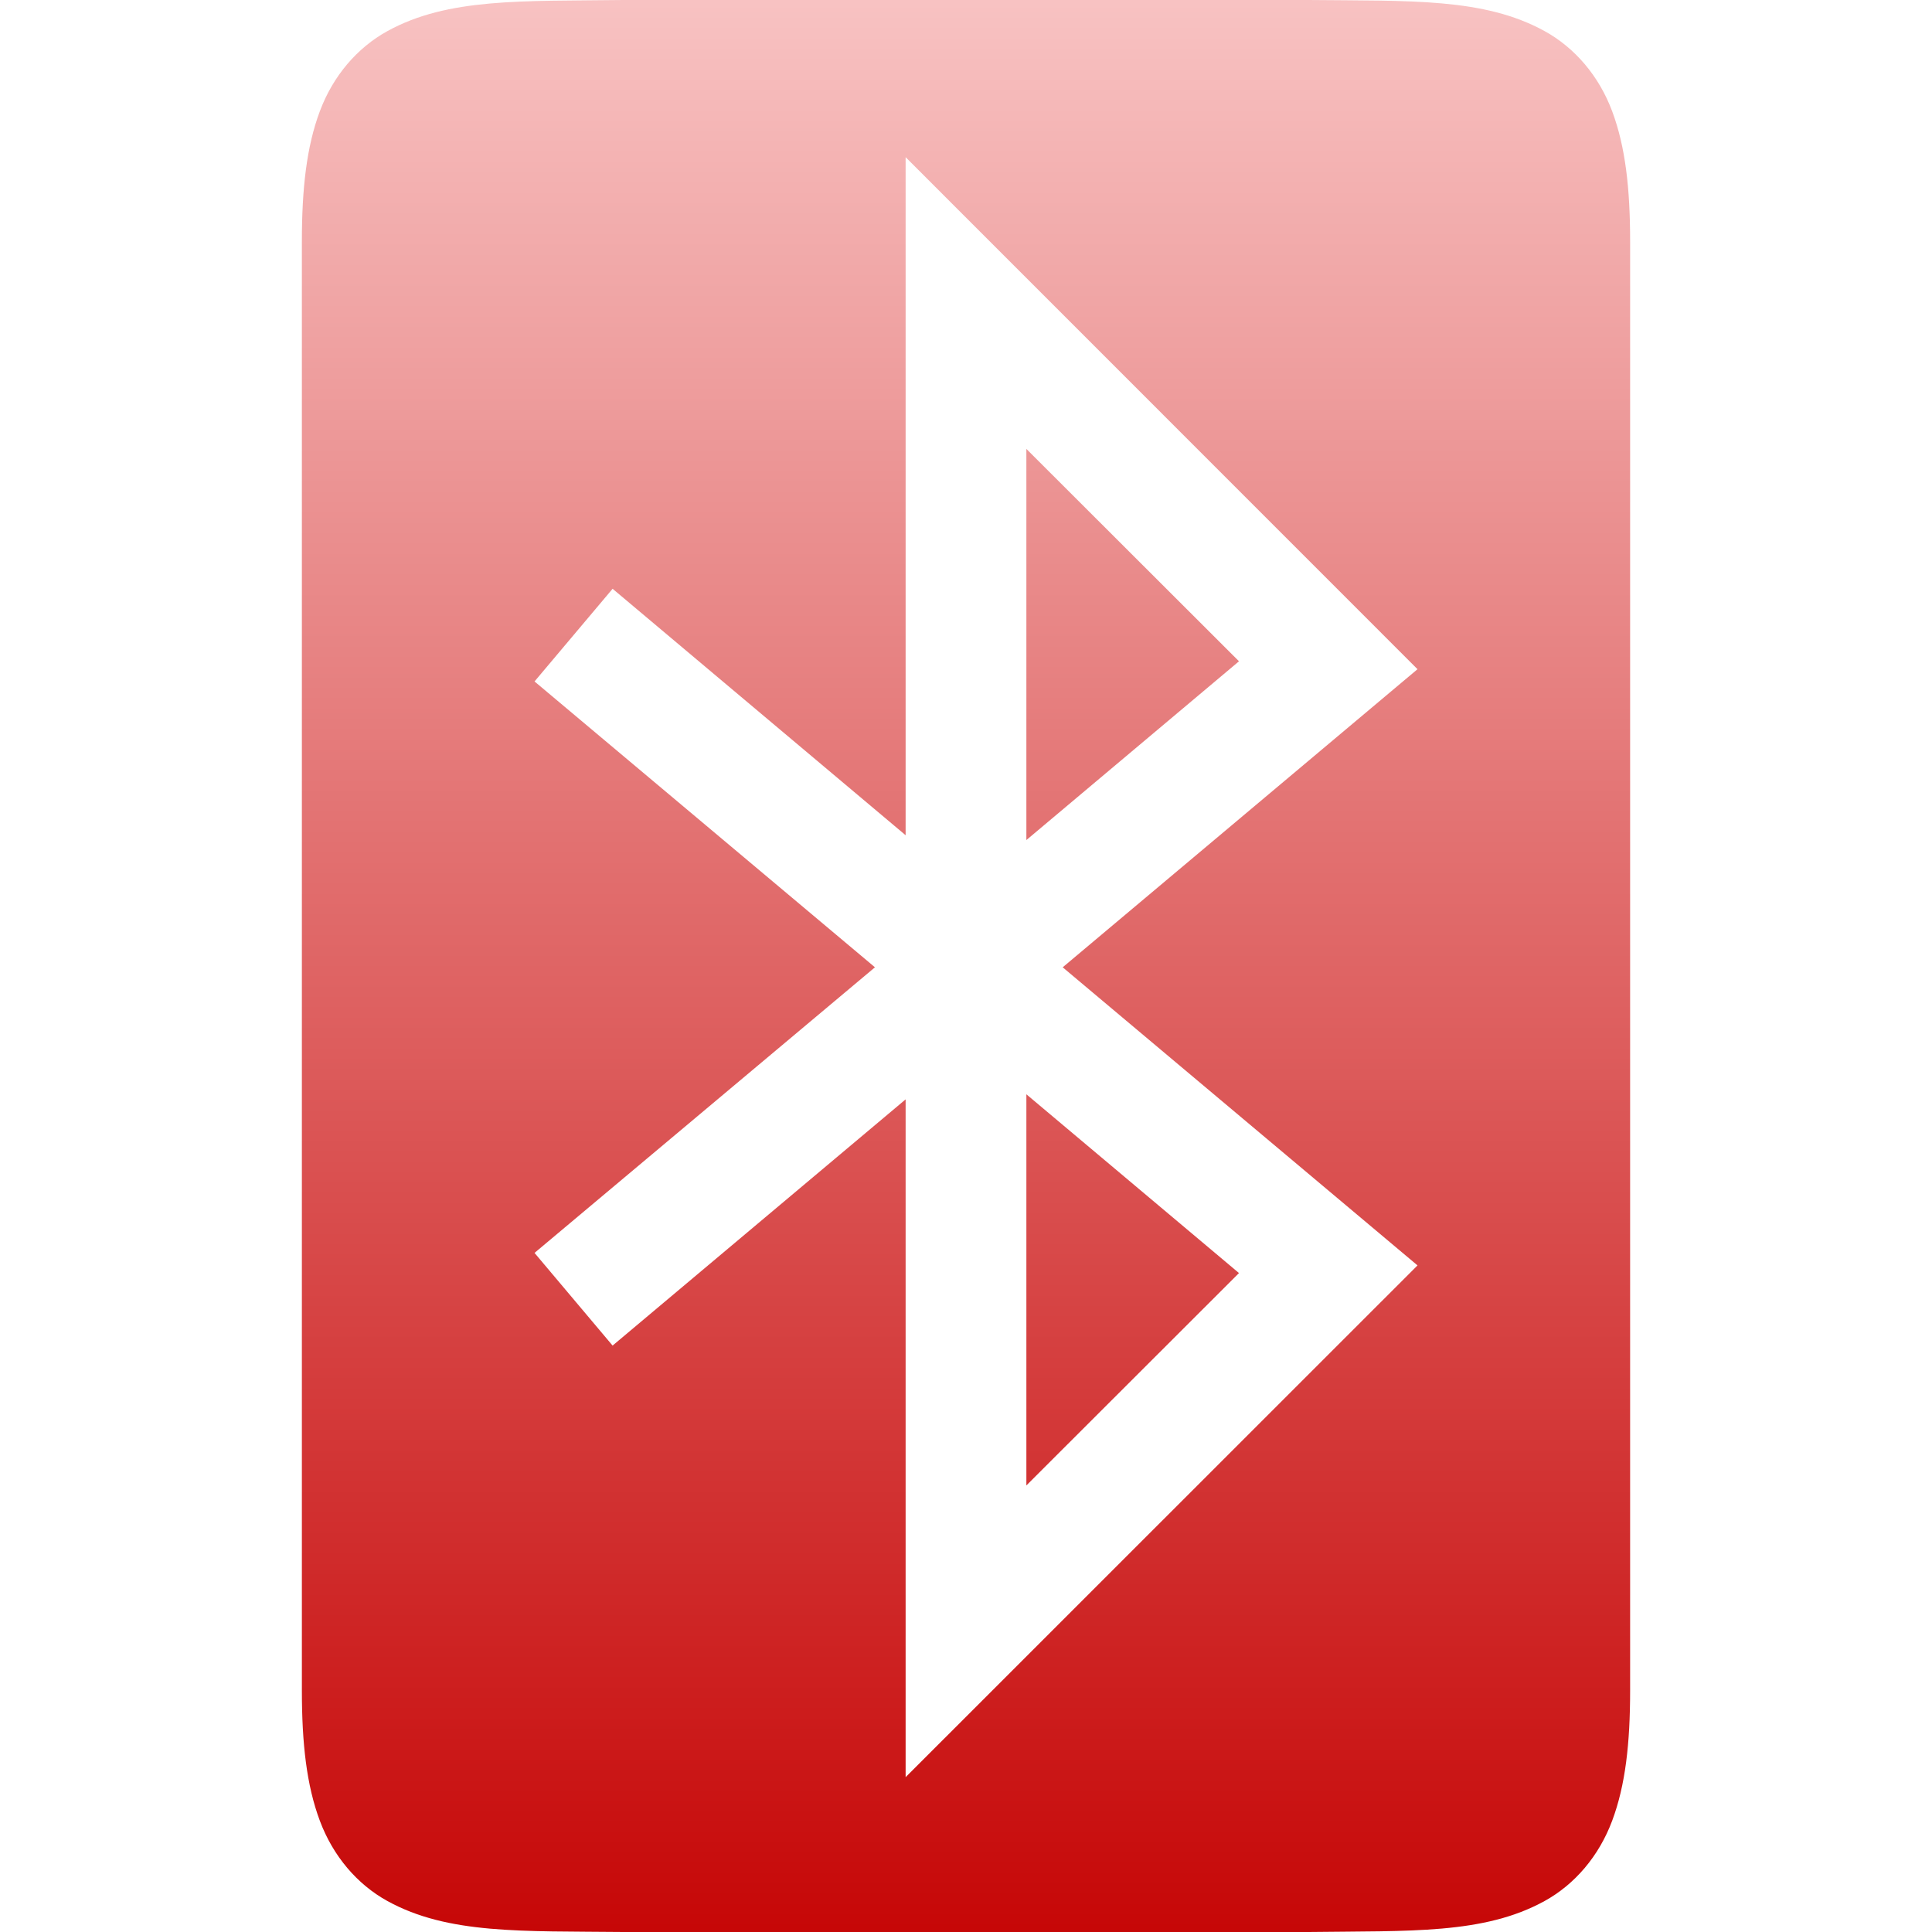 <svg xmlns="http://www.w3.org/2000/svg" xmlns:xlink="http://www.w3.org/1999/xlink" width="64px" height="64px" viewBox="0 0 64 64" version="1.1">
<defs>
<linearGradient id="linear0" gradientUnits="userSpaceOnUse" x1="0" y1="0" x2="0" y2="1" gradientTransform="matrix(44,0,0,64,10,0)">
<stop offset="0" style="stop-color:#f8c3c3;stop-opacity:1;"/>
<stop offset="1" style="stop-color:#c60606;stop-opacity:1;"/>
</linearGradient>
</defs>
<g id="surface1">
<path style=" stroke:none;fill-rule:nonzero;fill:url(#linear0);" d="M 20.652 0 C 17.293 0.043 14.844 -0.078 12.832 1.031 C 11.832 1.582 11.031 2.516 10.594 3.688 C 10.156 4.859 10 6.246 10 8 L 10 56 C 10 57.754 10.156 59.141 10.594 60.312 C 11.031 61.484 11.832 62.422 12.832 62.973 C 14.844 64.082 17.293 63.965 20.652 64 L 43.355 64 C 46.707 63.957 49.156 64.082 51.168 62.973 C 52.168 62.422 52.969 61.484 53.406 60.312 C 53.844 59.141 54 57.754 54 56 L 54 8 C 54 6.246 53.844 4.859 53.406 3.688 C 52.969 2.516 52.168 1.582 51.168 1.031 C 49.156 -0.078 46.707 0.035 43.348 0 Z M 30 5.207 L 46.957 22.168 L 35.203 32.043 L 46.957 41.918 L 30 58.871 L 30 36.418 L 20.293 44.574 L 17.707 41.504 L 28.984 32.043 L 17.707 22.574 L 20.293 19.504 L 30 27.668 Z M 34 14.871 L 34 27.828 L 41.043 21.906 Z M 34 36.25 L 34 49.207 L 41.043 42.172 Z M 34 36.25 "/>
</g>
</svg>
